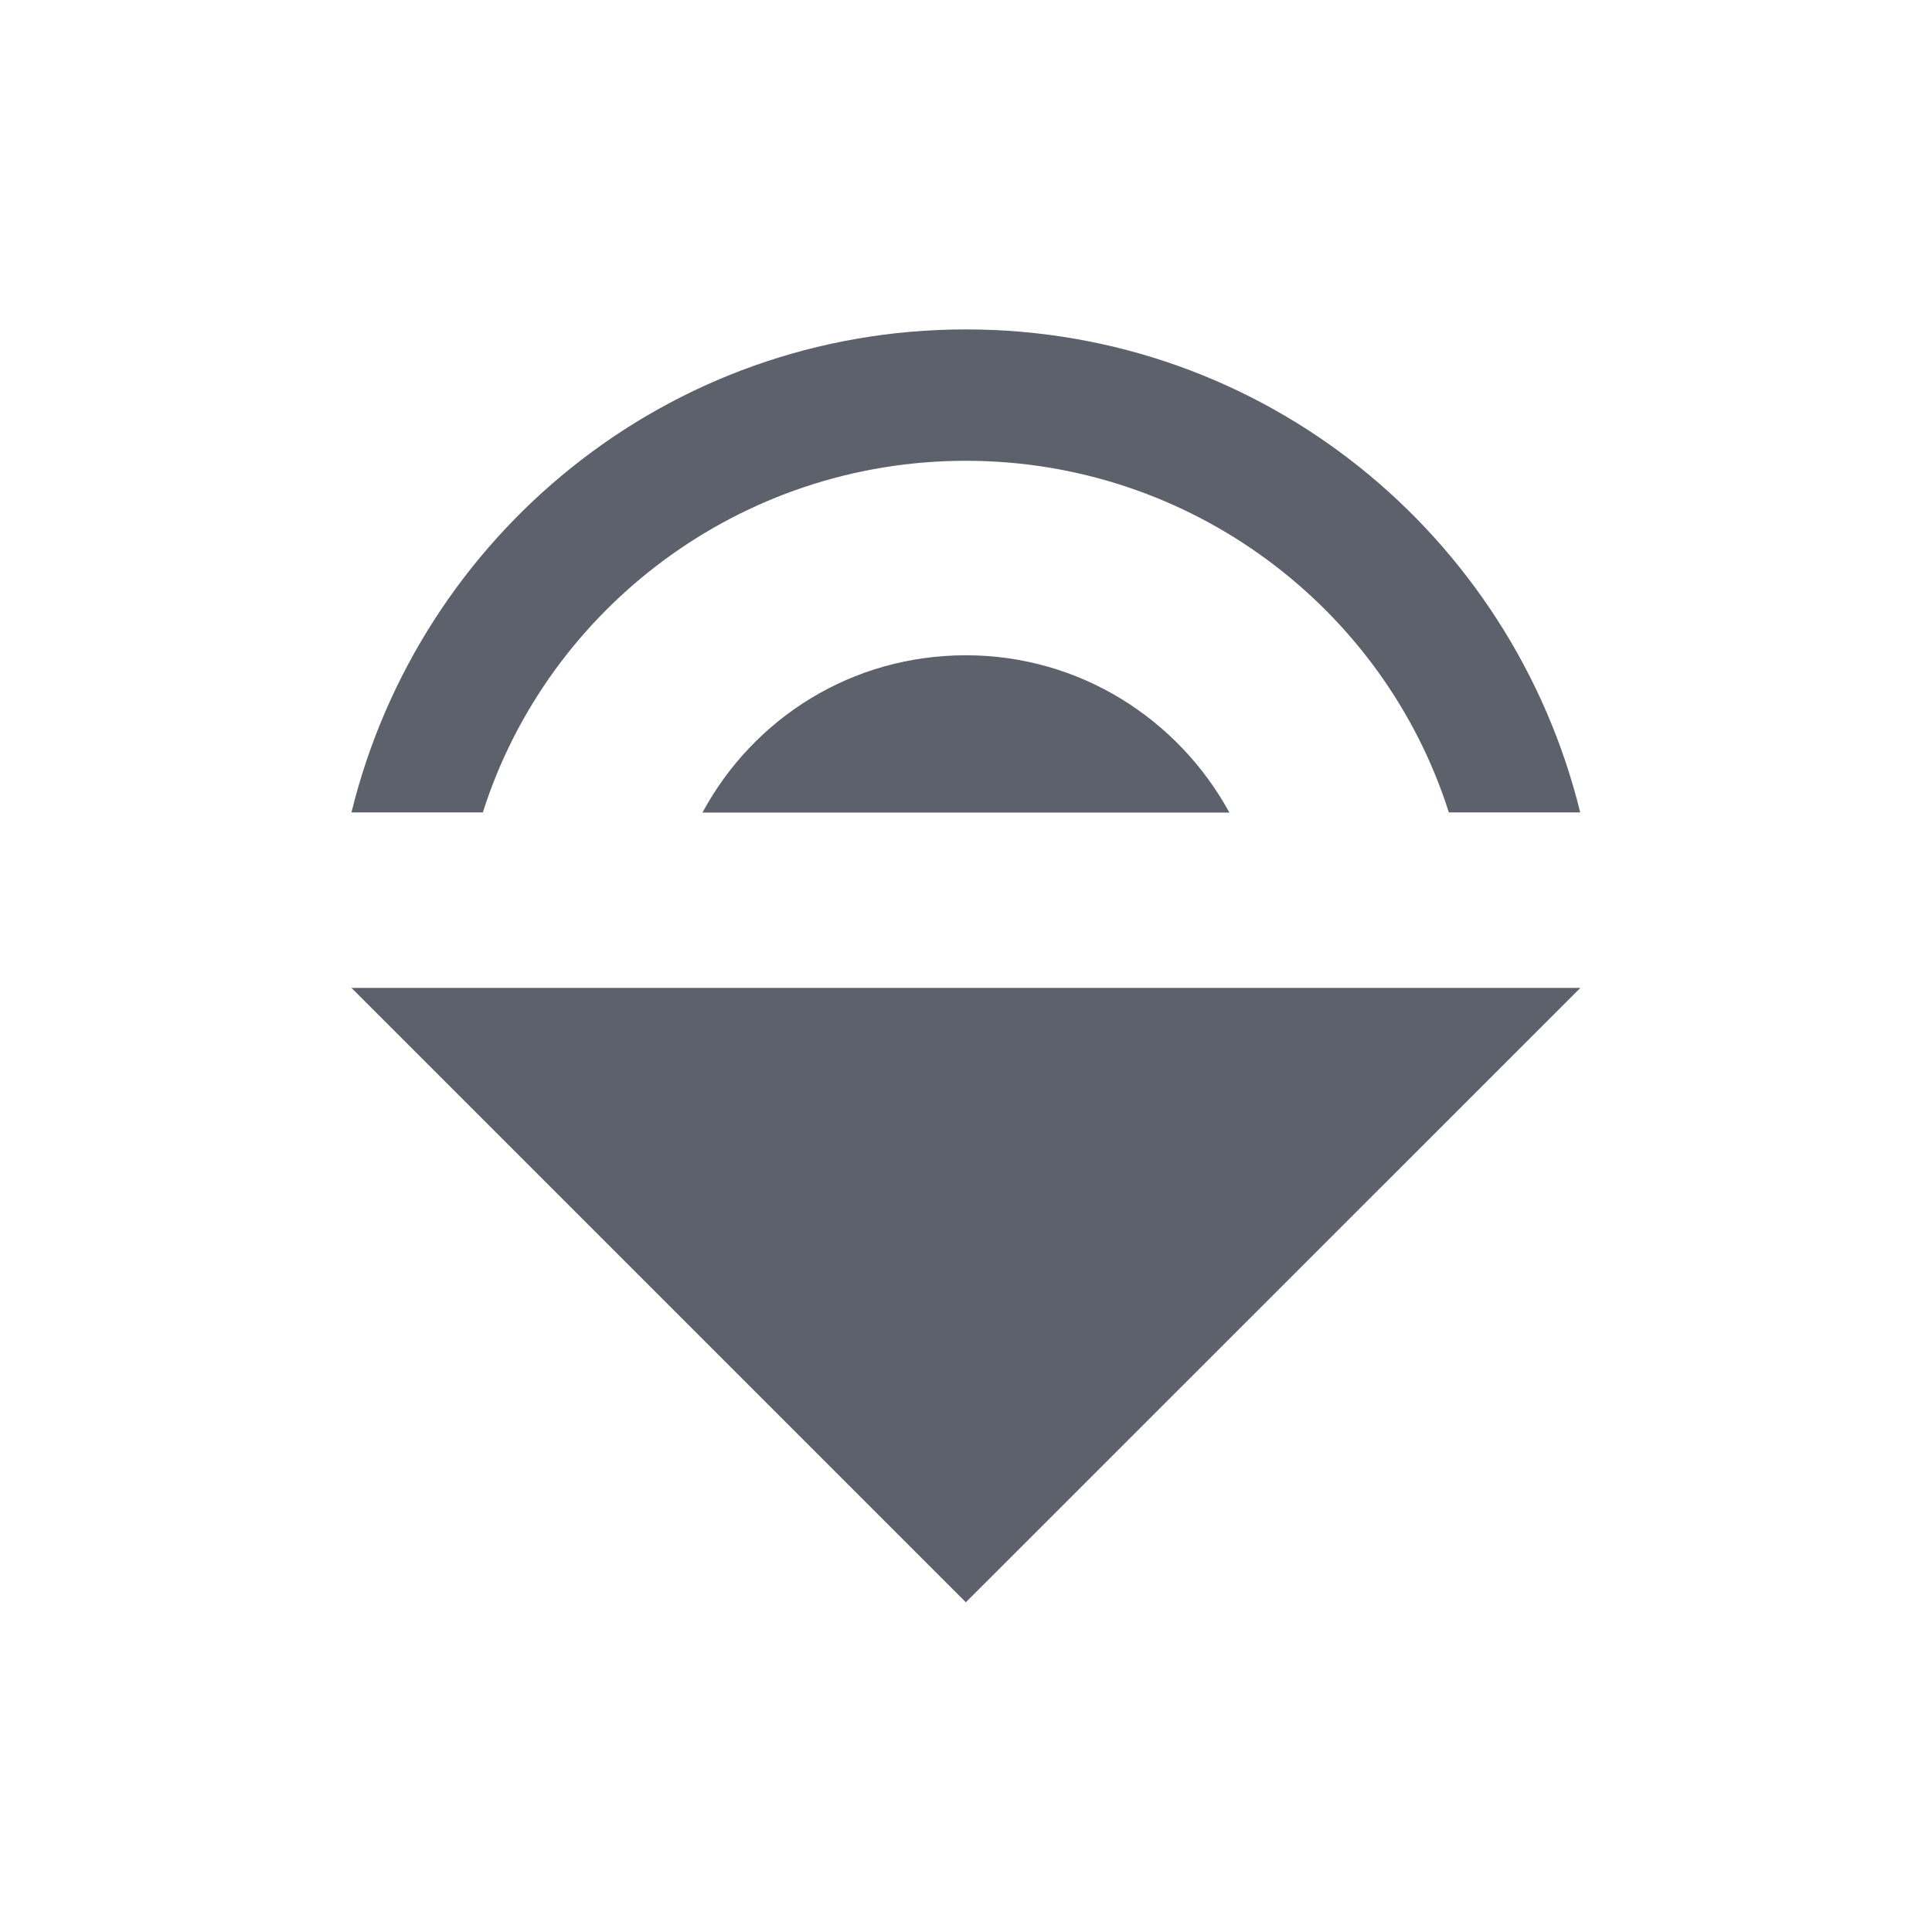 <svg height="12pt" viewBox="0 0 12 12" width="12pt" xmlns="http://www.w3.org/2000/svg"><path d="m6 4.07c-.711 0-1.32.391-1.637.977h3.273c-.316-.578-.926-.977-1.637-.977zm3.816 2.066h-7.633l3.816 3.816zm-7.633-1.09h.816c.402-1.266 1.598-2.184 3-2.184s2.598.918 3 2.184h.816c-.422-1.719-1.961-3-3.816-3s-3.395 1.281-3.816 3zm0 0" fill="#5c616c"/></svg>